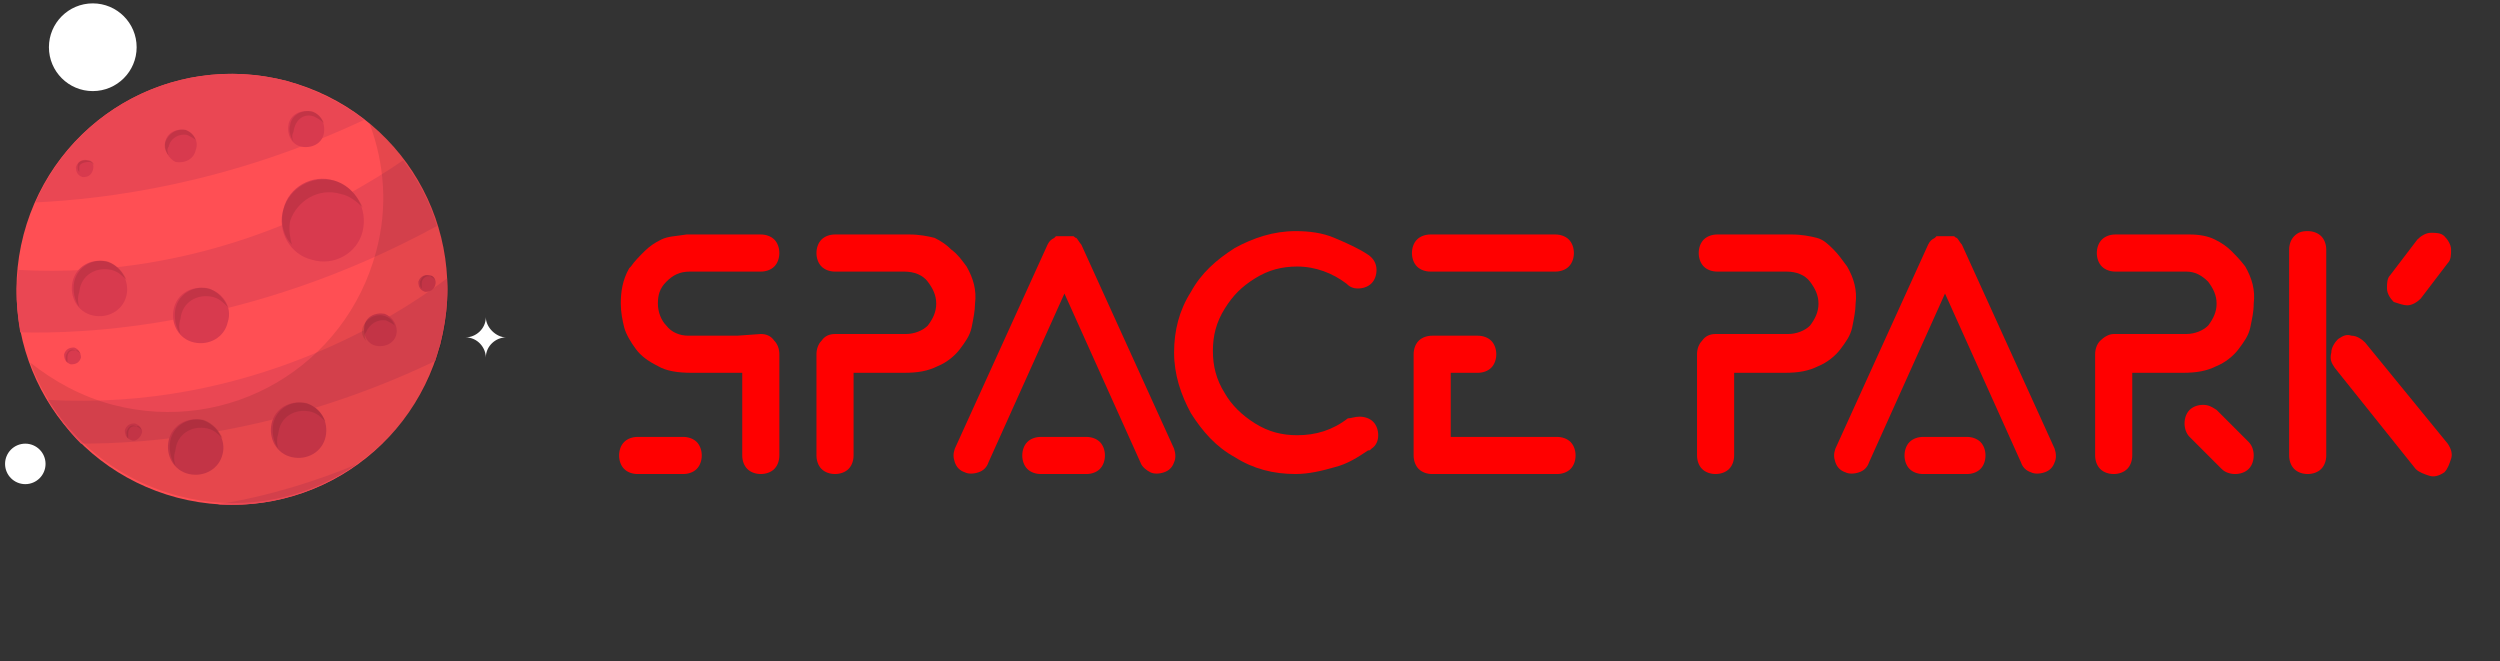 <?xml version="1.0" encoding="utf-8"?>
<!-- Generator: Adobe Illustrator 23.0.2, SVG Export Plug-In . SVG Version: 6.00 Build 0)  -->
<svg version="1.1" id="Layer_1" xmlns="http://www.w3.org/2000/svg" xmlns:xlink="http://www.w3.org/1999/xlink" x="0px" y="0px"
	 viewBox="0 0 148.2 39.2" style="enable-background:new 0 0 148.2 39.2;" xml:space="preserve">
<rect x="0" y="0" width="148.2" height="39.2" fill="#333333" stroke="none"/>
<style type="text/css">
	.st0{fill:#FF4F54;}
	.st1{fill:#EA4753;}
	.st2{fill:#D83A4E;}
	.st3{opacity:0.1;}
	.st4{opacity:0.1;enable-background:new    ;}
	.st5{fill:#FFFFFF;}
	.st6{enable-background:new    ;}
	.st7{fill:#FF0000;}
</style>
<g id="Mars">
	<g id="Mars_1_">
		<path class="st0" d="M26.1,20.4c-1.8,6.8-8.7,10.9-15.6,9.1c-6.8-1.8-10.9-8.7-9.1-15.6C3.2,7.1,10.1,3,17,4.8
			C23.8,6.6,27.9,13.5,26.1,20.4z"/>
		<g>
			<path class="st1" d="M1.2,19.7c3.6,0.1,13.5-0.2,24.7-6.3c-0.4-1.4-1.1-2.7-2-3.9C20.3,12,12,16.6,1.1,16
				C0.9,17.2,1,18.5,1.2,19.7z"/>
			<path class="st1" d="M26.1,20.4c0.3-1.3,0.5-2.6,0.4-3.9c-2.9,2.2-11.7,7.9-23.7,7.2c0.6,0.9,1.2,1.8,2,2.6
				c3.8,0,11.8-0.5,21-4.9C25.9,21,26,20.7,26.1,20.4z"/>
			<path class="st1" d="M12.9,29.9c3,0.2,6-0.7,8.3-2.4C18.8,28.5,16,29.4,12.9,29.9z"/>
			<path class="st1" d="M21.6,7.1c-1.3-1-2.9-1.8-4.6-2.3C10.8,3.2,4.6,6.3,2.1,12C6.3,11.8,13.5,10.9,21.6,7.1z"/>
		</g>
		<path class="st2" d="M21.5,13.7c-0.3,1.3-1.7,2.1-3,1.7c-1.3-0.3-2.1-1.7-1.7-3c0.3-1.3,1.7-2.1,3-1.7S21.8,12.4,21.5,13.7z"/>
		<g class="st3">
			<path d="M20.2,11.5c0.5,0.1,0.9,0.4,1.3,0.8c-0.3-0.7-0.9-1.4-1.7-1.6c-1.3-0.3-2.6,0.4-3,1.7c-0.2,0.8,0,1.6,0.5,2.1
				c-0.1-0.4-0.2-0.9-0.1-1.4C17.6,11.9,18.9,11.1,20.2,11.5z"/>
		</g>
		<path class="st2" d="M13.5,19.1c-0.2,0.9-1.1,1.4-2,1.2c-0.9-0.2-1.4-1.1-1.2-2s1.1-1.4,2-1.2S13.8,18.2,13.5,19.1z"/>
		<g class="st3">
			<path d="M12.6,17.6c0.4,0.1,0.6,0.3,0.9,0.6c-0.2-0.5-0.6-0.9-1.1-1.1c-0.9-0.2-1.8,0.3-2,1.2c-0.1,0.5,0,1.1,0.3,1.5
				c-0.1-0.3-0.1-0.6,0-0.9C10.8,17.9,11.7,17.4,12.6,17.6z"/>
		</g>
		<path class="st2" d="M19.2,7.9c-0.1,0.6-0.7,0.9-1.3,0.8C17.3,8.6,17,8,17.1,7.4s0.7-0.9,1.3-0.8C19,6.7,19.3,7.3,19.2,7.9z"/>
		<g class="st3">
			<path d="M18.6,6.9C18.8,7,19,7.1,19.2,7.3c-0.1-0.3-0.4-0.6-0.7-0.7c-0.6-0.1-1.2,0.2-1.3,0.8c-0.1,0.3,0,0.7,0.2,1
				c-0.1-0.2-0.1-0.4,0-0.6C17.5,7.1,18,6.7,18.6,6.9z"/>
		</g>
		<path class="st2" d="M7.5,17.5c-0.2,0.9-1.1,1.4-2,1.2c-0.9-0.2-1.4-1.1-1.2-2c0.2-0.9,1.1-1.4,2-1.2C7.1,15.7,7.7,16.6,7.5,17.5z
			"/>
		<g class="st3">
			<path d="M6.6,16c0.4,0.1,0.6,0.3,0.9,0.6c-0.2-0.5-0.6-0.9-1.1-1.1c-0.9-0.2-1.8,0.3-2,1.2c-0.1,0.5,0,1.1,0.3,1.5
				c-0.1-0.3-0.1-0.6,0-0.9C4.8,16.3,5.7,15.8,6.6,16z"/>
		</g>
		<path class="st2" d="M13.2,26.9c-0.2,0.9-1.1,1.4-2,1.2c-0.9-0.2-1.4-1.1-1.2-2s1.1-1.4,2-1.2C12.9,25.2,13.4,26.1,13.2,26.9z"/>
		<g class="st3">
			<path d="M12.3,25.4c0.4,0.1,0.6,0.3,0.9,0.6c-0.2-0.5-0.6-0.9-1.1-1.1c-0.9-0.2-1.8,0.3-2,1.2c-0.1,0.5,0,1.1,0.3,1.5
				c-0.1-0.3-0.1-0.6,0-0.9C10.5,25.7,11.4,25.2,12.3,25.4z"/>
		</g>
		<path class="st2" d="M19.3,25.9c-0.2,0.9-1.1,1.4-2,1.2c-0.9-0.2-1.4-1.1-1.2-2c0.2-0.9,1.1-1.4,2-1.2C19,24.1,19.5,25,19.3,25.9z
			"/>
		<g class="st3">
			<path d="M18.4,24.4c0.4,0.1,0.6,0.3,0.9,0.6c-0.2-0.5-0.6-0.9-1.1-1.1c-0.9-0.2-1.8,0.3-2,1.2c-0.1,0.5,0,1.1,0.3,1.5
				c-0.1-0.3-0.1-0.6,0-0.9C16.6,24.7,17.5,24.2,18.4,24.4z"/>
		</g>
		<path class="st2" d="M23.5,19.8c-0.1,0.5-0.6,0.8-1.2,0.7c-0.5-0.1-0.8-0.6-0.7-1.2c0.1-0.5,0.6-0.8,1.2-0.7
			C23.3,18.8,23.6,19.3,23.5,19.8z"/>
		<g class="st3">
			<path d="M22.9,19c0.2,0.1,0.4,0.2,0.5,0.3c-0.1-0.3-0.3-0.5-0.7-0.6c-0.5-0.1-1,0.2-1.2,0.7c-0.1,0.3,0,0.6,0.2,0.8
				c-0.1-0.2-0.1-0.4,0-0.5C21.9,19.2,22.4,18.9,22.9,19z"/>
		</g>
		<path class="st2" d="M11.6,8.9c-0.1,0.5-0.6,0.8-1.2,0.7C10,9.4,9.7,8.9,9.8,8.4s0.6-0.8,1.2-0.7C11.5,7.9,11.8,8.4,11.6,8.9z"/>
		<g class="st3">
			<path d="M11.1,8c0.2,0.1,0.4,0.2,0.5,0.3C11.5,8,11.3,7.8,11,7.7c-0.5-0.1-1,0.2-1.2,0.7C9.7,8.7,9.8,9,10,9.2
				C9.9,9,9.9,8.8,10,8.7C10.1,8.2,10.6,7.9,11.1,8z"/>
		</g>
		<path class="st2" d="M5.5,10.1c-0.1,0.3-0.3,0.4-0.6,0.4c-0.3-0.1-0.4-0.3-0.4-0.6c0.1-0.3,0.3-0.4,0.6-0.4
			C5.5,9.5,5.6,9.8,5.5,10.1z"/>
		<g class="st3">
			<path d="M5.3,9.6c0.1,0,0.2,0.1,0.3,0.2C5.5,9.6,5.4,9.5,5.2,9.5C4.9,9.4,4.6,9.6,4.6,9.8s0,0.3,0.1,0.4c0-0.1,0-0.2,0-0.3
				C4.7,9.7,5,9.6,5.3,9.6z"/>
		</g>
		<path class="st2" d="M25.8,16.9c-0.1,0.3-0.3,0.4-0.6,0.4c-0.3-0.1-0.4-0.3-0.4-0.6c0.1-0.3,0.3-0.4,0.6-0.4S25.9,16.6,25.8,16.9z
			"/>
		<g class="st3">
			<path d="M25.5,16.4c0.1,0,0.2,0.1,0.3,0.2C25.7,16.4,25.6,16.3,25.5,16.4c-0.3-0.2-0.5,0-0.6,0.3c0,0.2,0,0.3,0.1,0.4
				c0-0.1,0-0.2,0-0.3C25,16.5,25.3,16.3,25.5,16.4z"/>
		</g>
		<path class="st2" d="M4.8,21.2c-0.1,0.3-0.3,0.4-0.6,0.4c-0.3-0.1-0.4-0.3-0.4-0.6c0.1-0.3,0.3-0.4,0.6-0.4
			C4.7,20.7,4.8,21,4.8,21.2z"/>
		<g class="st3">
			<path d="M4.5,20.8c0.1,0,0.2,0.1,0.3,0.2C4.7,20.8,4.6,20.7,4.5,20.8c-0.3-0.2-0.5,0-0.6,0.3c0,0.2,0,0.3,0.1,0.4
				c0-0.1,0-0.2,0-0.3C4,20.9,4.2,20.7,4.5,20.8z"/>
		</g>
		<path class="st2" d="M8.4,25.7C8.3,26,8,26.2,7.8,26.1c-0.3-0.1-0.4-0.3-0.4-0.6c0.1-0.3,0.3-0.4,0.6-0.4
			C8.3,25.2,8.5,25.5,8.4,25.7z"/>
		<g class="st3">
			<path d="M8.1,25.3c0.1,0,0.2,0.1,0.3,0.2C8.3,25.3,8.2,25.2,8.1,25.3c-0.3-0.2-0.5,0-0.6,0.3c0,0.2,0,0.3,0.1,0.4
				c0-0.1,0-0.2,0-0.3C7.6,25.4,7.8,25.2,8.1,25.3z"/>
		</g>
		<path class="st4" d="M21.9,7.3c0.9,2.4,1.1,5,0.4,7.6c-1.8,6.8-8.7,10.9-15.6,9.1c-1.9-0.5-3.5-1.4-4.9-2.5
			c1.4,3.8,4.6,6.8,8.8,7.9c6.8,1.8,13.8-2.3,15.6-9.1C27.4,15.4,25.6,10.4,21.9,7.3z"/>
	</g>
	<g id="Star_9_">
		<g>
			<circle class="st5" cx="1.5" cy="27.5" r="1.2"/>
		</g>
		<g>
			<path class="st5" d="M28.8,18.8c0,0.7-0.6,1.2-1.2,1.2c0.7,0,1.2,0.6,1.2,1.2c0-0.7,0.6-1.2,1.2-1.2C29.4,20,28.8,19.4,28.8,18.8
				z"/>
		</g>
		<g>
			<circle class="st5" cx="5.5" cy="2.8" r="2.6"/>
		</g>
	</g>
	<g class="st6">
		<path class="st7" d="M45.1,19.8c0.3,0,0.6,0.1,0.8,0.4c0.2,0.2,0.3,0.5,0.3,0.8v6c0,0.3-0.1,0.6-0.3,0.8c-0.2,0.2-0.5,0.3-0.8,0.3
			c-0.3,0-0.6-0.1-0.8-0.3C44.1,27.6,44,27.3,44,27v-4.9l-3,0c-0.8,0-1.5-0.1-2-0.4c-0.6-0.3-1-0.6-1.3-1c-0.3-0.4-0.6-0.9-0.7-1.3
			s-0.2-0.9-0.2-1.4c0-0.7,0.1-1.4,0.5-2.1c0,0,0.1-0.1,0.1-0.1c0.2-0.3,0.5-0.6,0.8-0.9c0.3-0.3,0.6-0.5,1-0.7
			c0.4-0.2,0.9-0.2,1.5-0.3c0.1,0,0.2,0,0.3,0v0c0.3,0,0.6,0,1,0c0,0,0.1,0,0.1,0l1.9,0h1.1c0.3,0,0.6,0.1,0.8,0.3
			c0.2,0.2,0.3,0.5,0.3,0.8c0,0.3-0.1,0.6-0.3,0.8c-0.2,0.2-0.5,0.3-0.8,0.3l-1.3,0c-0.1,0-0.2,0-0.3,0c-0.4,0-0.9,0-1.5,0
			c-0.6,0-0.9,0-1.1,0c-0.6,0-1,0.2-1.4,0.6c-0.4,0.4-0.5,0.8-0.5,1.3h0c0,0.5,0.2,1,0.5,1.3c0.3,0.4,0.8,0.6,1.3,0.6
			c0.2,0,0.6,0,1.1,0s1,0,1.4,0c0.1,0,0.3,0,0.4,0L45.1,19.8z M40.5,25.9c0.3,0,0.6,0.1,0.8,0.3c0.2,0.2,0.3,0.5,0.3,0.8
			s-0.1,0.6-0.3,0.8c-0.2,0.2-0.5,0.3-0.8,0.3h-2.7c-0.3,0-0.6-0.1-0.8-0.3c-0.2-0.2-0.3-0.5-0.3-0.8s0.1-0.6,0.3-0.8
			s0.5-0.3,0.8-0.3H40.5z"/>
		<path class="st7" d="M57.3,15.8c0.4,0.7,0.6,1.4,0.5,2.2c0,0.4-0.1,0.9-0.2,1.4c-0.1,0.5-0.4,0.9-0.7,1.3c-0.3,0.4-0.8,0.8-1.3,1
			c-0.6,0.3-1.2,0.4-2,0.4l-3,0v4.9c0,0.3-0.1,0.6-0.3,0.8c-0.2,0.2-0.5,0.3-0.8,0.3c-0.3,0-0.6-0.1-0.8-0.3
			c-0.2-0.2-0.3-0.5-0.3-0.8v-6c0-0.3,0.1-0.6,0.3-0.8c0.2-0.3,0.5-0.4,0.8-0.4l1.3,0c0.1,0,0.2,0,0.3,0c0.4,0,0.9,0,1.5,0
			c0.6,0,0.9,0,1.1,0c0.5,0,1-0.2,1.3-0.5c0.3-0.4,0.5-0.8,0.5-1.3h0c0-0.5-0.2-0.9-0.5-1.3s-0.8-0.6-1.4-0.6c-0.2,0-0.6,0-1.1,0
			s-1,0-1.4,0c-0.1,0-0.3,0-0.3,0l-1.3,0c-0.3,0-0.6-0.1-0.8-0.3c-0.2-0.2-0.3-0.5-0.3-0.8c0-0.3,0.1-0.6,0.3-0.8
			c0.2-0.2,0.5-0.3,0.8-0.3h1.1l1.9,0c0,0,0.1,0,0.1,0c0.4,0,0.7,0,1,0v0c0.1,0,0.2,0,0.3,0c0.6,0,1.1,0.1,1.5,0.2
			c0.4,0.2,0.7,0.4,1,0.7C56.8,15.1,57,15.4,57.3,15.8C57.2,15.8,57.3,15.8,57.3,15.8C57.3,15.8,57.3,15.8,57.3,15.8z"/>
		<path class="st7" d="M69.6,26.6c0.1,0.3,0.1,0.6,0,0.8c-0.1,0.3-0.3,0.5-0.6,0.6c-0.3,0.1-0.6,0.1-0.8,0s-0.5-0.3-0.6-0.6l-4.5-10
			l-4.5,10c-0.1,0.3-0.3,0.5-0.6,0.6s-0.6,0.1-0.8,0c-0.3-0.1-0.5-0.3-0.6-0.6c-0.1-0.3-0.1-0.5,0-0.8l5.5-12.1
			c0.1-0.2,0.2-0.3,0.4-0.4c0,0,0,0,0.1-0.1h0c0,0,0,0,0.1,0c0,0,0,0,0,0c0,0,0,0,0,0l0,0c0,0,0,0,0,0c0,0,0,0,0,0l0,0h0
			c0,0,0,0,0,0h0c0,0,0,0,0,0c0,0,0,0,0.1,0c0.1,0,0.2,0,0.3,0s0.2,0,0.3,0h0c0,0,0.1,0,0.1,0c0,0,0,0,0,0h0l0,0c0,0,0.1,0,0.1,0h0
			h0c0.1,0,0.1,0.1,0.2,0.1c0.1,0.1,0.2,0.3,0.3,0.4L69.6,26.6z M64.4,25.9c0.3,0,0.6,0.1,0.8,0.3c0.2,0.2,0.3,0.5,0.3,0.8
			c0,0.3-0.1,0.6-0.3,0.8c-0.2,0.2-0.5,0.3-0.8,0.3h-2.7c-0.3,0-0.6-0.1-0.8-0.3c-0.2-0.2-0.3-0.5-0.3-0.8c0-0.3,0.1-0.6,0.3-0.8
			c0.2-0.2,0.5-0.3,0.8-0.3H64.4z"/>
		<path class="st7" d="M80.6,24.7c0.3,0,0.6,0.1,0.8,0.3c0.2,0.2,0.3,0.5,0.3,0.8c0,0.3-0.1,0.6-0.4,0.8c-0.1,0.1-0.1,0.1-0.2,0.1
			c-0.6,0.4-1.2,0.8-2,1c-0.7,0.2-1.5,0.4-2.3,0.4c-1.3,0-2.5-0.3-3.6-1c-1.1-0.6-1.9-1.5-2.6-2.6c-0.6-1.1-1-2.3-1-3.6
			s0.3-2.5,1-3.6c0.6-1.1,1.5-1.9,2.6-2.6c1.1-0.6,2.3-1,3.6-1c0.8,0,1.6,0.1,2.3,0.4s1.4,0.6,2,1c0.3,0.2,0.5,0.5,0.5,0.9
			c0,0.3-0.1,0.6-0.3,0.8c-0.2,0.2-0.5,0.3-0.8,0.3c-0.3,0-0.5-0.1-0.7-0.3c-0.8-0.6-1.8-1-2.9-1c-0.9,0-1.7,0.2-2.5,0.7
			s-1.3,1-1.8,1.8s-0.7,1.6-0.7,2.5s0.2,1.7,0.7,2.5c0.4,0.7,1,1.3,1.8,1.8s1.6,0.7,2.5,0.7c1.1,0,2.1-0.3,3-1
			C80.1,24.8,80.3,24.7,80.6,24.7z"/>
		<path class="st7" d="M84.8,16.1c-0.3,0-0.6-0.1-0.8-0.3c-0.2-0.2-0.3-0.5-0.3-0.8s0.1-0.6,0.3-0.8c0.2-0.2,0.5-0.3,0.8-0.3h7.4
			c0.3,0,0.6,0.1,0.8,0.3c0.2,0.2,0.3,0.5,0.3,0.8s-0.1,0.6-0.3,0.8c-0.2,0.2-0.5,0.3-0.8,0.3H84.8z M92.3,25.9
			c0.3,0,0.6,0.1,0.8,0.3c0.2,0.2,0.3,0.5,0.3,0.8c0,0.3-0.1,0.6-0.3,0.8c-0.2,0.2-0.5,0.3-0.8,0.3h-7.4c-0.3,0-0.6-0.1-0.8-0.3
			c-0.2-0.2-0.3-0.5-0.3-0.8v0v0v0v0v-6v0v0v0c0-0.3,0.1-0.6,0.3-0.8c0.2-0.2,0.5-0.3,0.8-0.3h2.7c0.3,0,0.6,0.1,0.8,0.3
			s0.3,0.5,0.3,0.8c0,0.3-0.1,0.6-0.3,0.8c-0.2,0.2-0.5,0.3-0.8,0.3H86v3.8H92.3z"/>
		<path class="st7" d="M109.5,15.8c0.4,0.7,0.6,1.4,0.5,2.2c0,0.4-0.1,0.9-0.2,1.4c-0.1,0.5-0.4,0.9-0.7,1.3c-0.3,0.4-0.8,0.8-1.3,1
			c-0.6,0.3-1.2,0.4-2,0.4l-3,0v4.9c0,0.3-0.1,0.6-0.3,0.8c-0.2,0.2-0.5,0.3-0.8,0.3c-0.3,0-0.6-0.1-0.8-0.3
			c-0.2-0.2-0.3-0.5-0.3-0.8v-6c0-0.3,0.1-0.6,0.3-0.8c0.2-0.3,0.5-0.4,0.8-0.4l1.3,0c0.1,0,0.2,0,0.3,0c0.4,0,0.9,0,1.5,0
			c0.6,0,0.9,0,1.2,0c0.5,0,1-0.2,1.3-0.5c0.3-0.4,0.5-0.8,0.5-1.3h0c0-0.5-0.2-0.9-0.5-1.3s-0.8-0.6-1.4-0.6c-0.2,0-0.6,0-1.1,0
			c-0.5,0-1,0-1.4,0c-0.1,0-0.3,0-0.3,0l-1.3,0c-0.3,0-0.6-0.1-0.8-0.3c-0.2-0.2-0.3-0.5-0.3-0.8c0-0.3,0.1-0.6,0.3-0.8
			c0.2-0.2,0.5-0.3,0.8-0.3h1.1l1.9,0c0,0,0.1,0,0.1,0c0.4,0,0.7,0,1,0v0c0.1,0,0.2,0,0.3,0c0.6,0,1.1,0.1,1.5,0.2s0.7,0.4,1,0.7
			C109,15.1,109.2,15.4,109.5,15.8C109.5,15.8,109.5,15.8,109.5,15.8C109.5,15.8,109.5,15.8,109.5,15.8z"/>
		<path class="st7" d="M121.8,26.6c0.1,0.3,0.1,0.6,0,0.8c-0.1,0.3-0.3,0.5-0.6,0.6c-0.3,0.1-0.6,0.1-0.8,0
			c-0.3-0.1-0.5-0.3-0.6-0.6l-4.5-10l-4.5,10c-0.1,0.3-0.3,0.5-0.6,0.6s-0.6,0.1-0.8,0c-0.3-0.1-0.5-0.3-0.6-0.6
			c-0.1-0.3-0.1-0.5,0-0.8l5.5-12.1c0.1-0.2,0.2-0.3,0.4-0.4c0,0,0,0,0.1-0.1h0c0,0,0,0,0.1,0c0,0,0,0,0,0c0,0,0,0,0,0l0,0
			c0,0,0,0,0,0s0,0,0,0l0,0h0c0,0,0,0,0,0h0c0,0,0,0,0,0c0,0,0,0,0.1,0c0.1,0,0.2,0,0.3,0s0.2,0,0.3,0h0c0,0,0.1,0,0.1,0
			c0,0,0,0,0,0h0l0,0c0,0,0,0,0.1,0h0h0c0.1,0,0.1,0.1,0.2,0.1c0.1,0.1,0.2,0.3,0.3,0.4L121.8,26.6z M116.6,25.9
			c0.3,0,0.6,0.1,0.8,0.3c0.2,0.2,0.3,0.5,0.3,0.8c0,0.3-0.1,0.6-0.3,0.8c-0.2,0.2-0.5,0.3-0.8,0.3H114c-0.3,0-0.6-0.1-0.8-0.3
			s-0.3-0.5-0.3-0.8c0-0.3,0.1-0.6,0.3-0.8c0.2-0.2,0.5-0.3,0.8-0.3H116.6z"/>
		<path class="st7" d="M133.1,15.8c0.4,0.7,0.6,1.4,0.5,2.2c0,0.5-0.1,0.9-0.2,1.4s-0.4,0.9-0.7,1.3c-0.3,0.4-0.8,0.8-1.3,1
			c-0.6,0.3-1.2,0.4-2,0.4l-3,0v4.9c0,0.3-0.1,0.6-0.3,0.8c-0.2,0.2-0.5,0.3-0.8,0.3c-0.3,0-0.6-0.1-0.8-0.3
			c-0.2-0.2-0.3-0.5-0.3-0.8v-6c0-0.3,0.1-0.6,0.3-0.8c0.2-0.2,0.5-0.4,0.8-0.4l1.3,0c0.1,0,0.3,0,0.5,0c0.4,0,0.9,0,1.4,0
			s0.9,0,1.1,0c0.5,0,1-0.2,1.3-0.5c0.3-0.4,0.5-0.8,0.5-1.3h0c0-0.5-0.2-0.9-0.5-1.3c-0.4-0.4-0.8-0.6-1.3-0.6c-0.2,0-0.4,0-0.8,0
			c-0.3,0-0.7,0-1.1,0s-0.7,0-0.9,0c-0.1,0-0.1,0-0.1,0l-1.3,0c-0.3,0-0.6-0.1-0.8-0.3c-0.2-0.2-0.3-0.5-0.3-0.8
			c0-0.3,0.1-0.6,0.3-0.8c0.2-0.2,0.5-0.3,0.8-0.3h1.1l1.9,0c0,0,0.1,0,0.1,0c0.4,0,0.7,0,1,0v0c0.1,0,0.2,0,0.3,0
			c0.6,0,1.1,0.1,1.5,0.3c0.4,0.2,0.7,0.4,1,0.7C132.5,15.1,132.8,15.4,133.1,15.8C133,15.8,133,15.8,133.1,15.8z M131.4,24.3
			l1.9,1.9c0.2,0.2,0.3,0.5,0.3,0.8s-0.1,0.6-0.3,0.8c-0.2,0.2-0.5,0.3-0.8,0.3s-0.6-0.1-0.8-0.3l-1.9-1.9c-0.2-0.2-0.3-0.5-0.3-0.8
			s0.1-0.6,0.3-0.8c0.2-0.2,0.5-0.3,0.8-0.3C130.9,24,131.1,24.1,131.4,24.3z"/>
		<path class="st7" d="M136.8,13.7c0.3,0,0.6,0.1,0.8,0.3c0.2,0.2,0.3,0.5,0.3,0.8V27c0,0.3-0.1,0.6-0.3,0.8s-0.5,0.3-0.8,0.3
			c-0.3,0-0.6-0.1-0.8-0.3c-0.2-0.2-0.3-0.5-0.3-0.8V14.8c0-0.3,0.1-0.6,0.3-0.8C136.2,13.8,136.4,13.7,136.8,13.7z M145.1,26.3
			c0.2,0.3,0.3,0.6,0.2,0.9s-0.2,0.6-0.4,0.8c-0.3,0.2-0.6,0.3-0.9,0.2s-0.6-0.2-0.8-0.4l-4.8-6c-0.2-0.3-0.3-0.5-0.2-0.9
			c0-0.3,0.2-0.6,0.4-0.8c0.3-0.2,0.5-0.3,0.8-0.2c0.3,0,0.6,0.2,0.8,0.4L145.1,26.3z M141.9,17.9c-0.2-0.2-0.4-0.5-0.4-0.8
			c0-0.3,0-0.6,0.2-0.8l1.6-2.1c0.2-0.2,0.5-0.4,0.8-0.4c0.3,0,0.6,0,0.8,0.2c0.2,0.2,0.4,0.5,0.4,0.8c0,0.3,0,0.6-0.2,0.8l-1.6,2.1
			c-0.2,0.2-0.5,0.4-0.8,0.4C142.5,18.1,142.2,18,141.9,17.9z"/>
	</g>
</g>
</svg>
